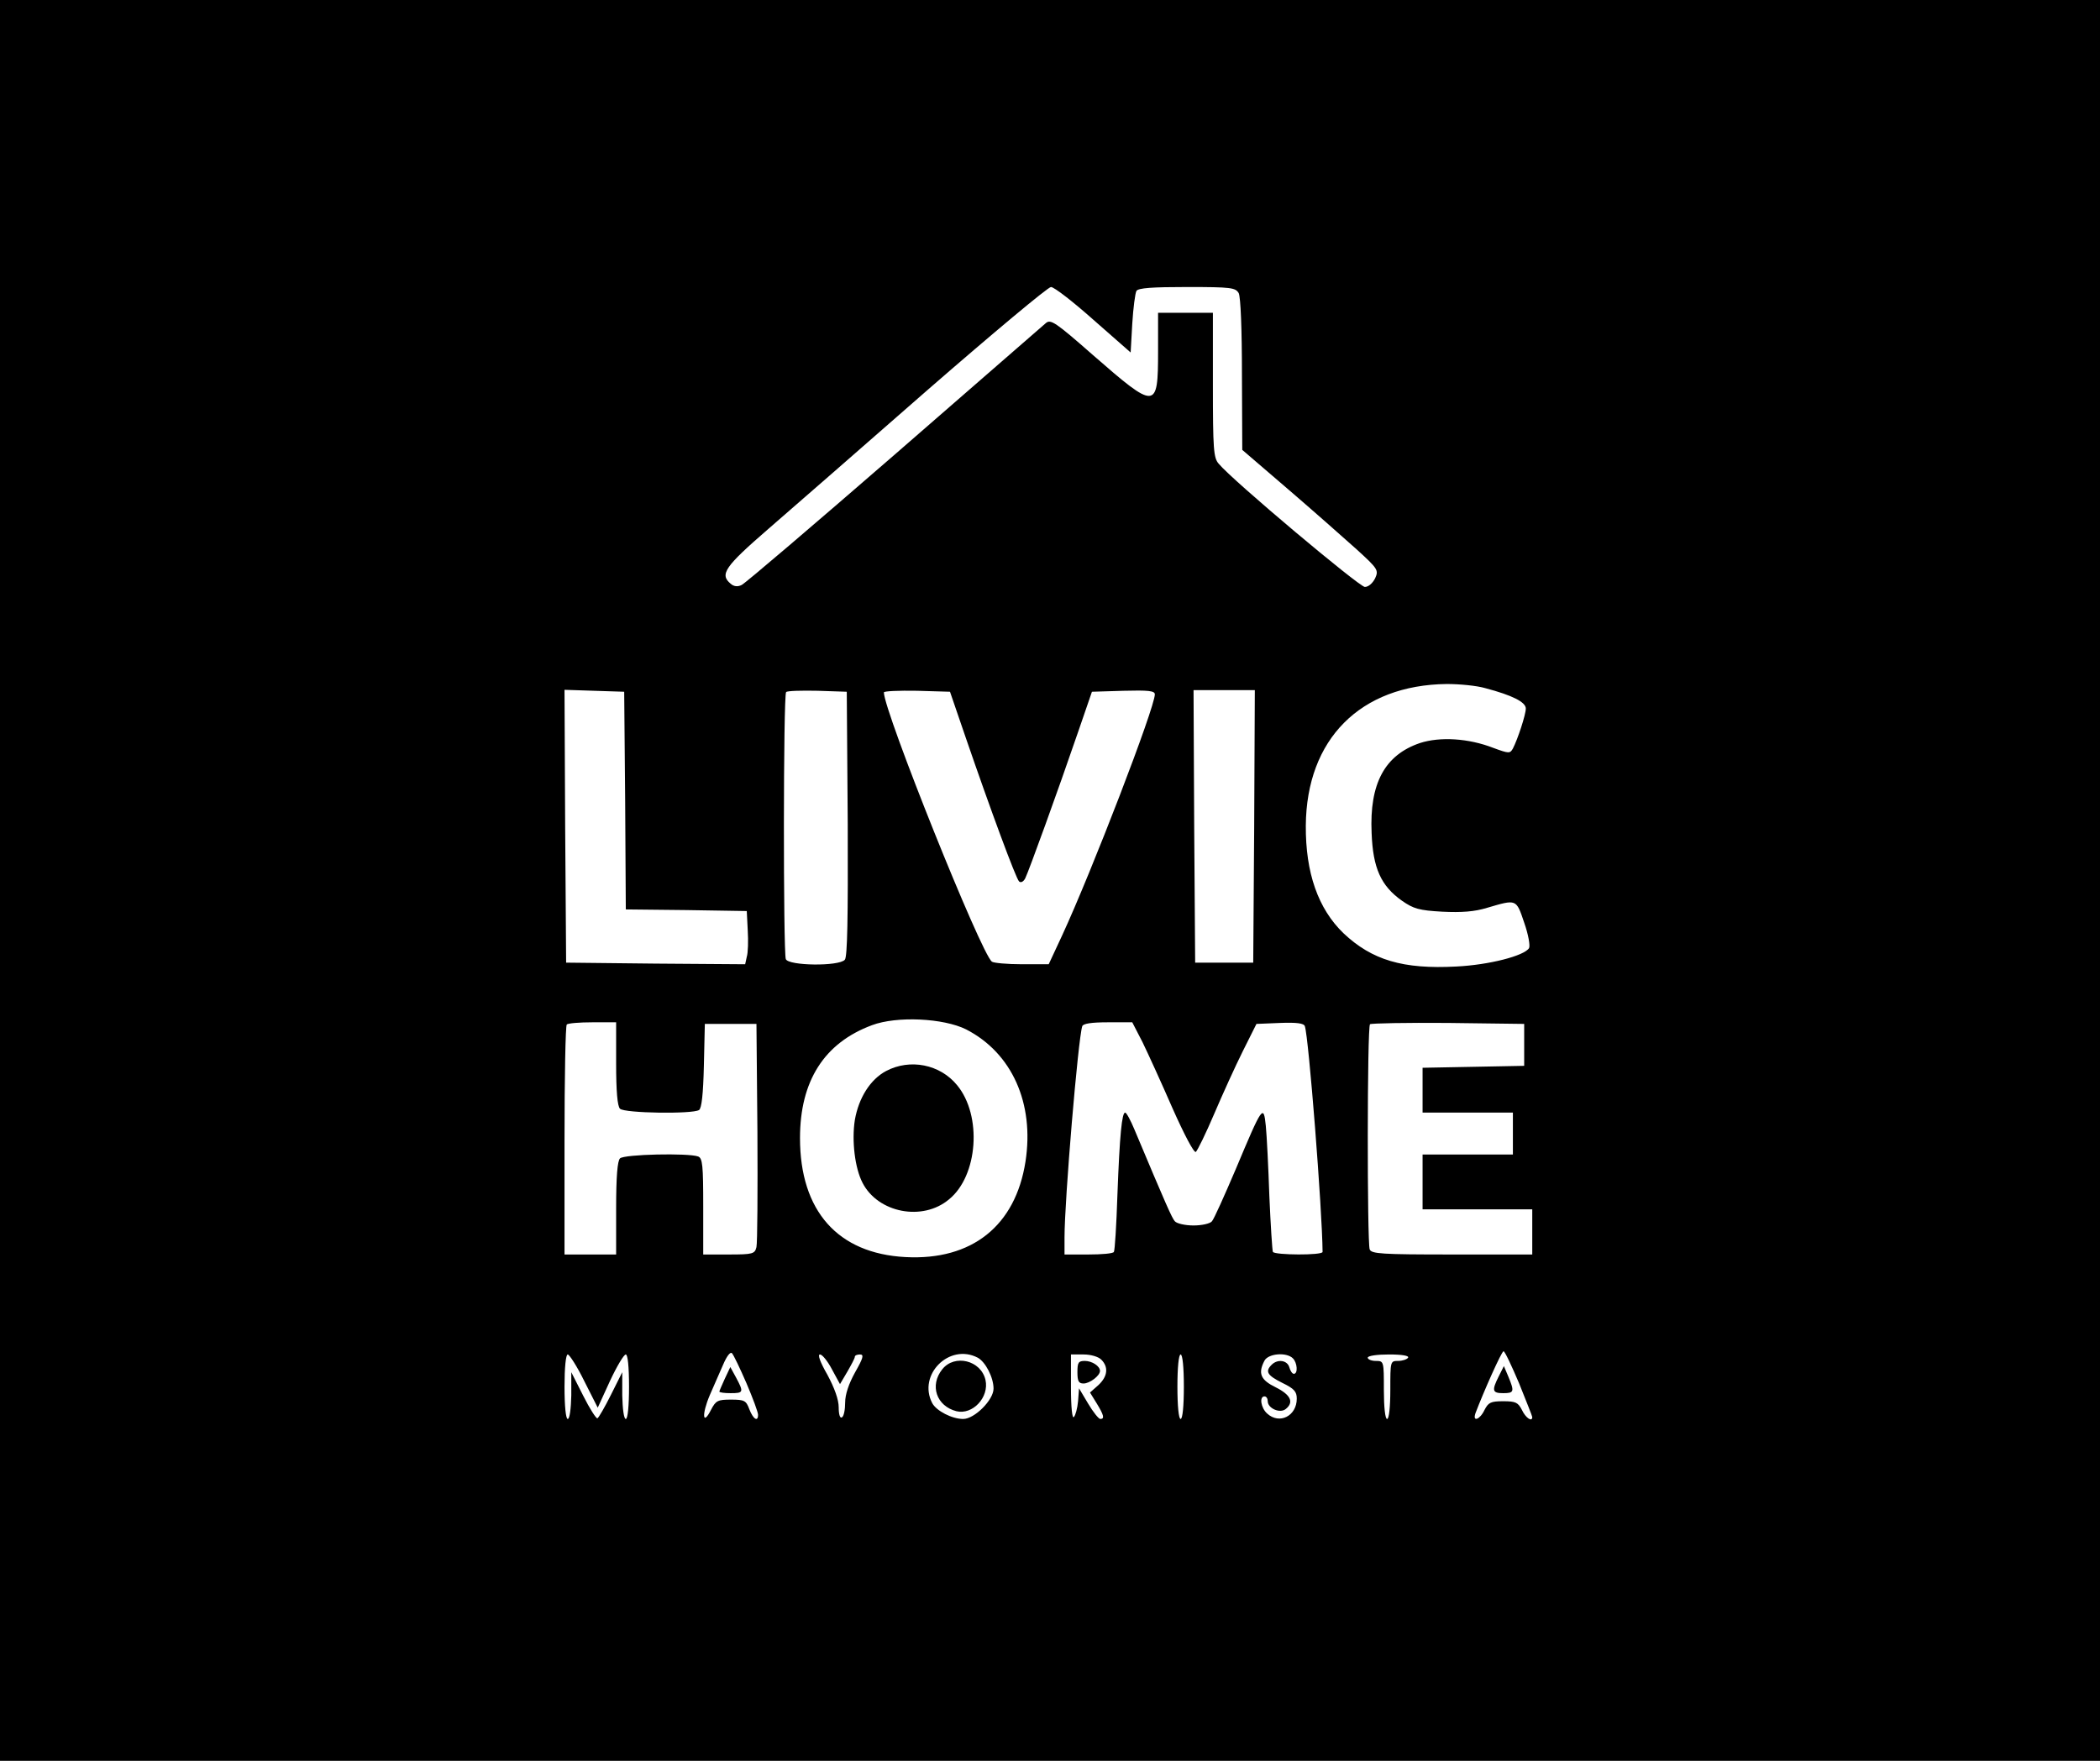 <?xml version="1.0" standalone="no"?>
<!DOCTYPE svg PUBLIC "-//W3C//DTD SVG 20010904//EN"
 "http://www.w3.org/TR/2001/REC-SVG-20010904/DTD/svg10.dtd">
<svg version="1.0" xmlns="http://www.w3.org/2000/svg"
 width="651pt" height="546pt" viewBox="0 0 651 546"
 preserveAspectRatio="xMidYMid meet">

<g transform="translate(0,546) scale(0.1,-0.1)"
fill="#000000" stroke="none">
<path d="M0 2730 l0 -2730 3255 0 3255 0 0 2730 0 2730 -3255 0 -3255 0 0
-2730z m3390 1738 l115 -101 5 89 c3 49 9 95 13 102 6 9 49 12 157 12 137 0
150 -2 160 -19 6 -12 10 -112 10 -253 l1 -233 142 -122 c78 -67 173 -151 212
-186 67 -61 69 -65 58 -90 -8 -16 -21 -27 -32 -27 -17 0 -409 329 -453 382
-16 18 -18 45 -18 244 l0 224 -85 0 -85 0 0 -119 c0 -183 -6 -183 -203 -11
-115 101 -130 111 -145 98 -9 -8 -221 -192 -470 -409 -250 -217 -462 -398
-473 -403 -12 -6 -24 -5 -34 4 -35 29 -18 53 117 170 73 63 296 258 496 433
200 174 371 317 380 317 10 0 69 -46 132 -102z m1215 -1142 c83 -22 125 -43
125 -63 0 -19 -25 -95 -40 -124 -9 -16 -12 -16 -61 2 -77 30 -165 35 -227 15
-109 -37 -157 -125 -150 -279 4 -109 29 -164 94 -210 36 -25 53 -30 125 -34
60 -3 100 0 139 12 92 27 90 28 115 -46 13 -37 19 -72 15 -79 -15 -24 -124
-52 -225 -57 -166 -9 -262 20 -350 103 -79 76 -118 188 -117 334 2 268 169
436 437 439 39 0 93 -5 120 -13z m-2667 -348 l2 -338 188 -2 187 -3 3 -60 c2
-32 1 -70 -3 -82 l-5 -23 -278 2 -277 3 -3 423 -2 423 92 -3 93 -3 3 -337z
m690 -72 c1 -293 -1 -413 -9 -422 -18 -21 -175 -19 -183 2 -8 22 -8 819 1 828
4 4 48 5 98 4 l90 -3 3 -409z m365 269 c78 -227 156 -438 166 -448 5 -5 13 -2
19 9 11 22 101 270 164 454 l43 125 98 3 c76 2 97 0 97 -11 0 -41 -195 -548
-288 -749 l-41 -88 -83 0 c-46 0 -88 4 -93 8 -33 23 -334 774 -335 835 0 4 46
6 103 5 l102 -3 48 -140z m895 -277 l-3 -423 -90 0 -90 0 -3 423 -2 422 95 0
95 0 -2 -422z m-893 -630 c142 -73 212 -229 184 -410 -31 -199 -166 -307 -372
-296 -210 11 -327 143 -327 369 0 177 75 295 223 350 77 29 222 22 292 -13z
m-1085 -106 c0 -86 4 -132 12 -140 14 -14 225 -17 245 -4 8 5 13 49 15 137 l3
130 80 0 80 0 3 -335 c1 -184 0 -345 -3 -357 -5 -21 -11 -23 -85 -23 l-80 0 0
149 c0 127 -2 150 -16 155 -30 11 -229 7 -242 -6 -8 -8 -12 -57 -12 -155 l0
-143 -80 0 -80 0 0 353 c0 195 3 357 7 360 3 4 39 7 80 7 l73 0 0 -128z m1632
66 c17 -35 59 -127 93 -205 36 -81 66 -138 72 -135 5 4 31 57 57 118 26 61 66
149 89 195 l42 84 73 3 c52 2 74 -1 77 -10 12 -34 54 -570 55 -700 0 -11 -148
-10 -154 0 -2 4 -7 82 -11 173 -3 90 -8 188 -11 218 -7 67 -10 64 -93 -134
-35 -82 -68 -156 -74 -162 -5 -7 -31 -13 -57 -13 -26 0 -52 6 -58 13 -9 10
-28 53 -125 284 -12 29 -25 53 -29 53 -10 0 -17 -68 -24 -255 -3 -93 -8 -173
-11 -177 -2 -5 -38 -8 -79 -8 l-74 0 0 53 c0 115 42 615 55 655 3 8 28 12 80
12 l75 0 32 -62z m1183 -8 l0 -65 -157 -3 -158 -3 0 -69 0 -70 140 0 140 0 0
-65 0 -65 -140 0 -140 0 0 -85 0 -85 170 0 170 0 0 -70 0 -70 -249 0 c-218 0
-250 2 -255 16 -8 22 -8 689 1 698 4 3 113 5 242 4 l236 -3 0 -65z m-2411
-1049 c20 -47 36 -90 36 -98 0 -23 -15 -14 -27 17 -10 27 -15 30 -57 30 -41 0
-47 -3 -62 -32 -26 -51 -29 -14 -4 45 13 29 31 72 42 96 11 26 22 40 27 35 5
-5 25 -47 45 -93z m2395 0 c22 -55 41 -102 41 -105 0 -17 -21 -2 -32 22 -12
23 -19 27 -58 27 -39 0 -46 -4 -58 -27 -14 -30 -38 -39 -28 -10 25 66 81 192
87 192 4 0 25 -45 48 -99z m-2898 7 l42 -83 38 83 c21 45 43 82 49 82 6 0 10
-37 10 -100 0 -60 -4 -100 -10 -100 -6 0 -10 31 -11 73 l0 72 -35 -70 c-19
-38 -38 -71 -42 -73 -4 -1 -24 30 -44 70 l-37 73 0 -72 c-1 -42 -5 -73 -11
-73 -6 0 -10 40 -10 100 0 59 4 100 10 100 5 0 29 -37 51 -82z m768 36 l25
-46 23 39 c12 21 23 41 23 46 0 4 7 7 16 7 13 0 10 -11 -15 -55 -20 -36 -31
-69 -31 -94 0 -22 -4 -43 -10 -46 -6 -4 -10 9 -10 31 0 24 -13 60 -35 101 -23
40 -31 63 -23 63 7 0 24 -21 37 -46z m452 36 c24 -13 49 -61 49 -96 0 -35 -59
-94 -94 -94 -35 0 -83 25 -96 49 -46 88 53 187 141 141z m383 -6 c23 -23 20
-52 -9 -79 l-26 -23 21 -34 c22 -36 25 -48 11 -48 -5 0 -22 21 -38 48 l-28 47
-3 -40 c-2 -22 -8 -44 -13 -49 -5 -6 -9 29 -9 92 l0 102 39 0 c23 0 46 -7 55
-16z m256 -84 c0 -60 -4 -100 -10 -100 -6 0 -10 40 -10 100 0 60 4 100 10 100
6 0 10 -40 10 -100z m338 88 c14 -14 16 -48 3 -48 -5 0 -11 9 -14 20 -6 22
-36 27 -55 8 -21 -21 -13 -33 33 -56 37 -18 45 -27 45 -49 0 -54 -54 -81 -92
-46 -19 17 -25 53 -8 53 6 0 10 -7 10 -15 0 -22 38 -39 56 -24 26 21 15 44
-31 67 -47 23 -56 43 -35 83 12 22 68 27 88 7z m357 2 c-3 -5 -17 -10 -31 -10
-24 0 -24 -1 -24 -90 0 -53 -4 -90 -10 -90 -6 0 -10 37 -10 90 0 89 0 90 -25
90 -14 0 -25 5 -25 10 0 6 29 10 66 10 41 0 63 -4 59 -10z"/>
<path d="M2747 2139 c-49 -26 -85 -83 -97 -152 -10 -64 0 -149 24 -195 48 -93
186 -120 268 -51 90 73 103 260 25 354 -53 65 -146 83 -220 44z"/>
<path d="M2247 1185 c-9 -20 -17 -38 -17 -40 0 -3 16 -5 35 -5 40 0 41 3 17
48 l-18 33 -17 -36z"/>
<path d="M4646 1192 c-22 -44 -20 -52 14 -52 34 0 35 5 16 51 l-14 33 -16 -32z"/>
<path d="M2921 1214 c-40 -50 -18 -114 44 -130 50 -12 102 43 90 97 -14 61
-96 81 -134 33z"/>
<path d="M3340 1205 c0 -28 4 -35 19 -35 19 0 51 24 51 39 0 15 -25 31 -47 31
-20 0 -23 -5 -23 -35z"/>
</g>
</svg>
